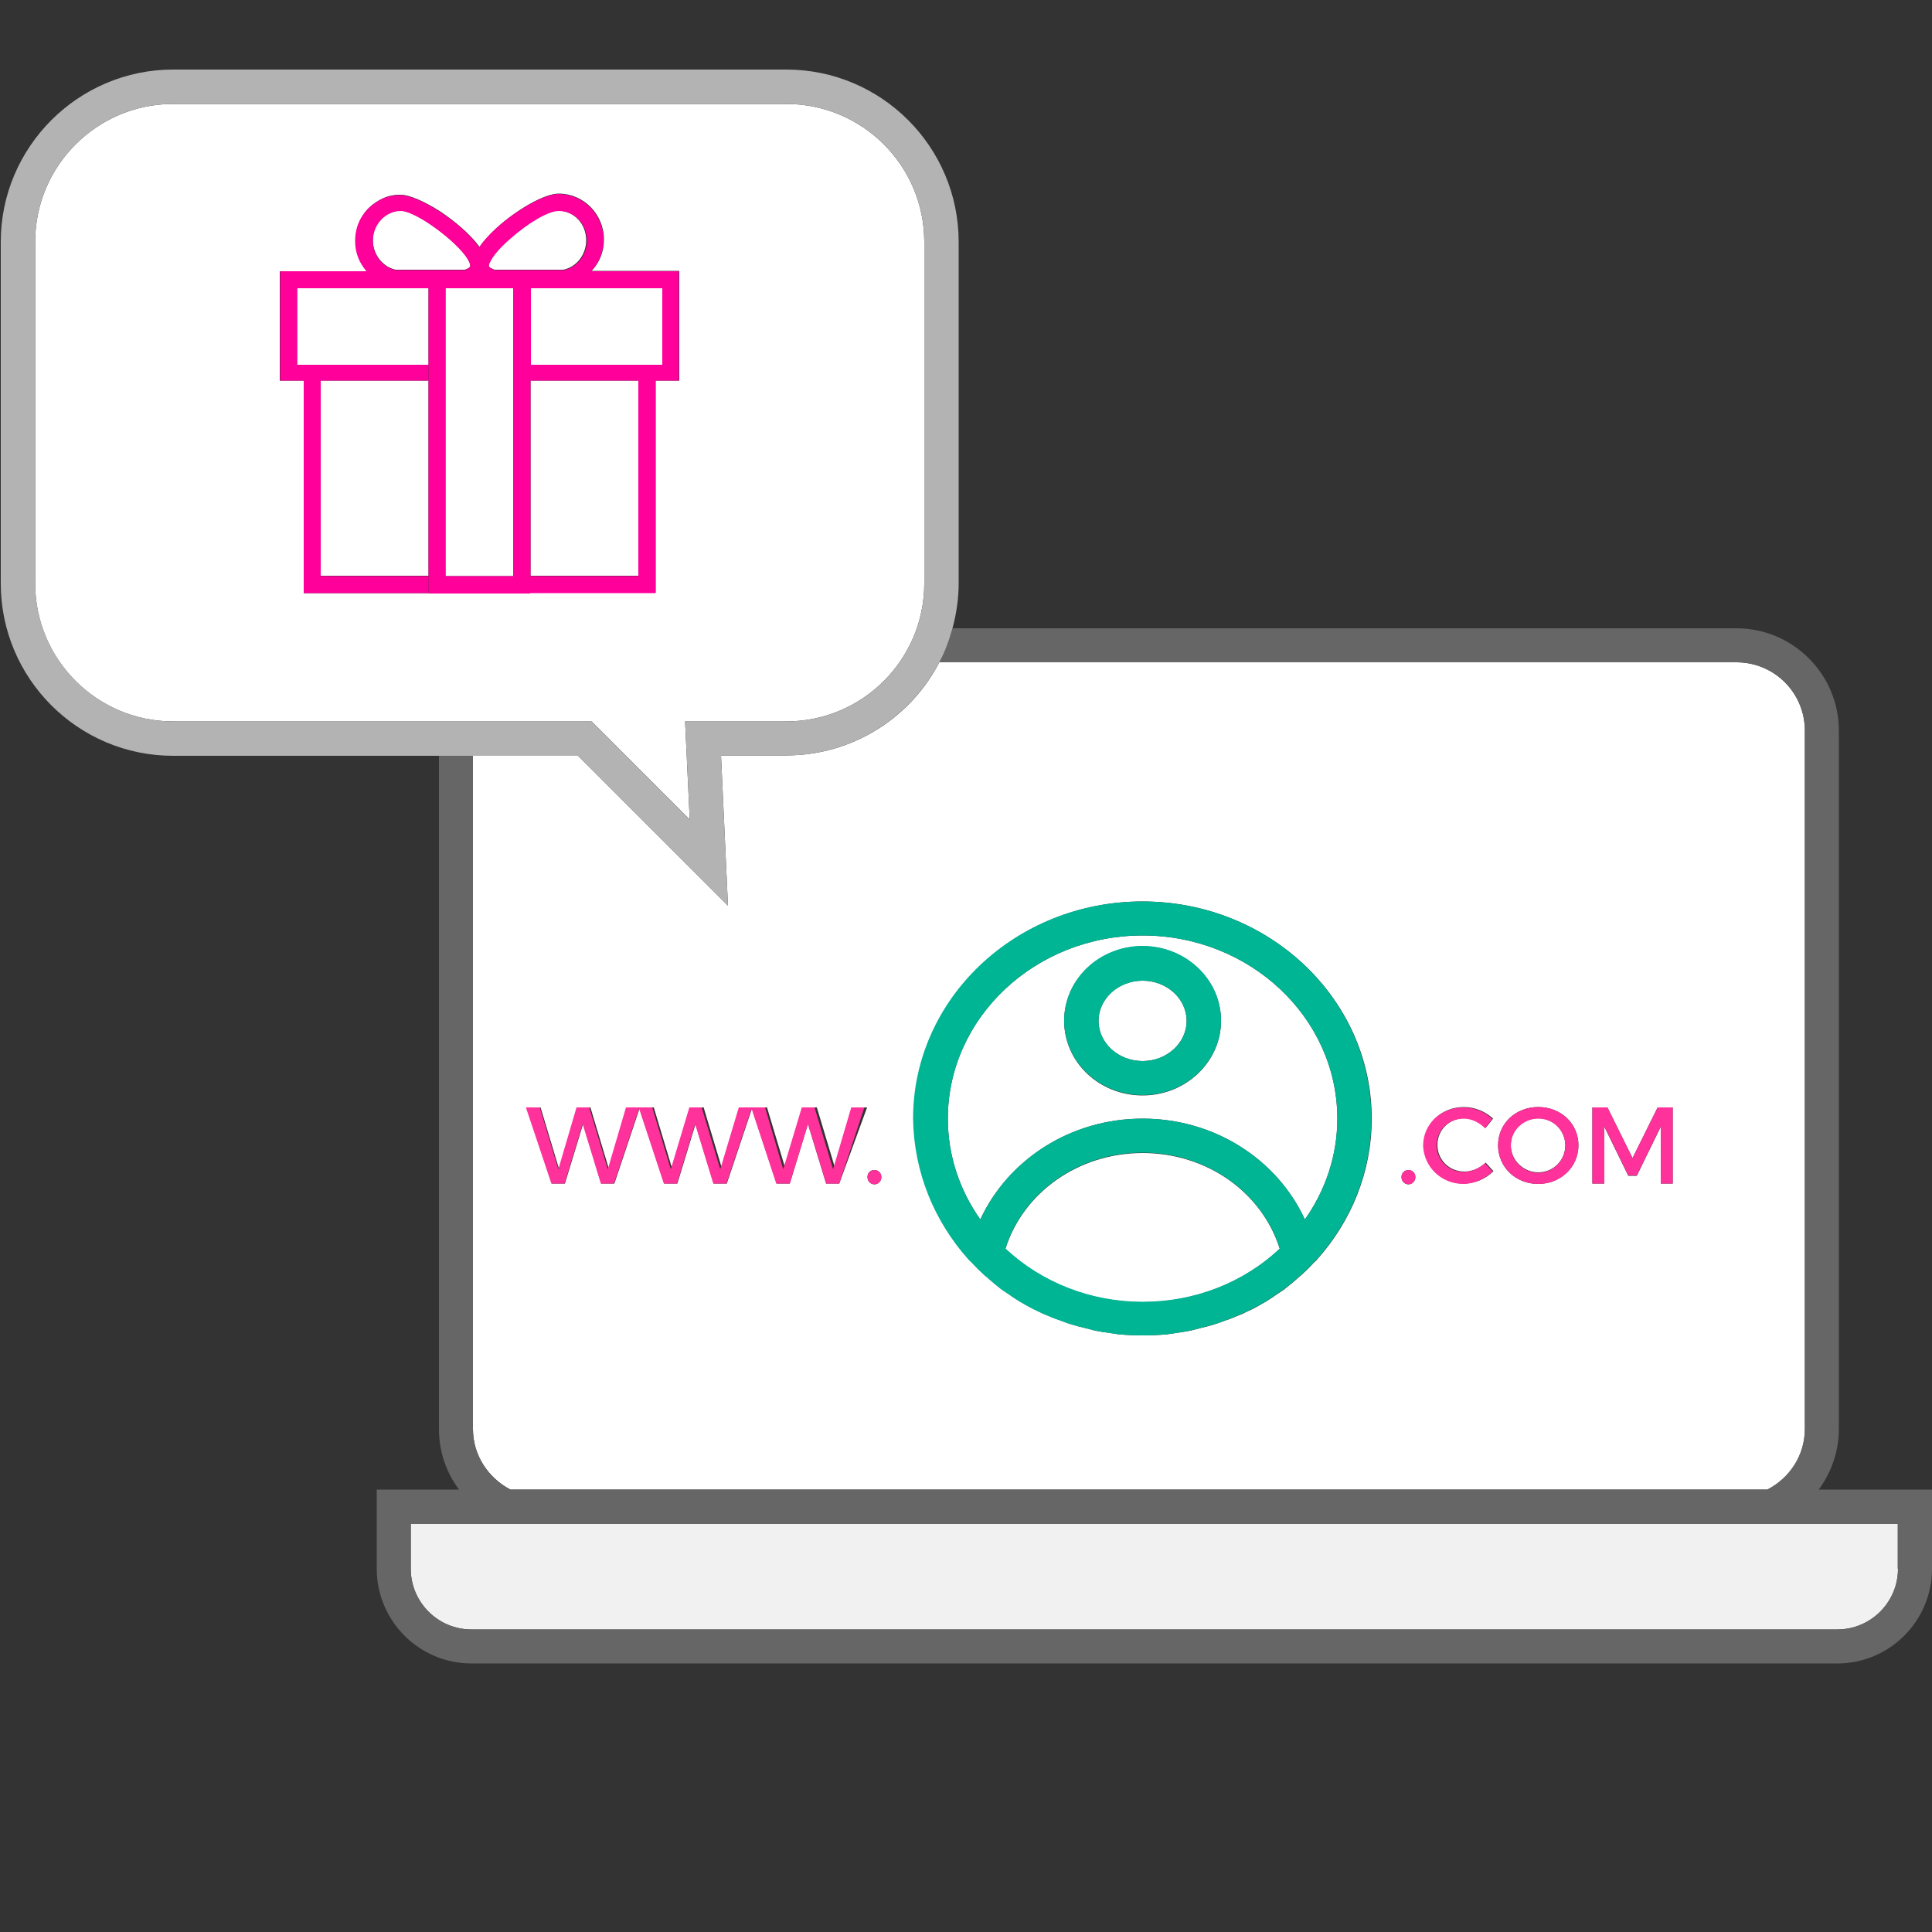 <?xml version="1.0" encoding="utf-8"?>
<!-- Generator: Adobe Illustrator 21.1.0, SVG Export Plug-In . SVG Version: 6.00 Build 0)  -->
<svg version="1.1" id="Capa_1" xmlns="http://www.w3.org/2000/svg" xmlns:xlink="http://www.w3.org/1999/xlink" x="0px" y="0px"
	 viewBox="0 0 500 500" style="enable-background:new 0 0 500 500;" xml:space="preserve">
<rect x="0" y="0" width="500" height="500" fill="#333333" stroke="none"/>
<style type="text/css">
	.st0{fill:#FFFFFF;}
	.st1{fill:#F1F1F1;}
	.st2{fill:#666666;}
	.st3{fill:#00B594;}
	.st4{fill:#B3B3B3;}
	.st5{fill:#FF319B;}
	.st6{fill:#FF009B;}
</style>
<g>
	<g>
		<path class="st0" d="M203.5,195.5h-16.9l1.8,38.9l-38.9-38.9h-27.1v174.3c0,6.9,4,12.7,9.7,15.7h325.3c5.7-2.9,9.7-8.8,9.7-15.7
			V189.1c0-9.8-7.9-17.7-17.7-17.7H243.1C235.7,185.7,220.7,195.5,203.5,195.5z M217.2,306.3h-3.4l-4.7-15.4l-4.7,15.4h-3.4
			l-6.4-19.4l-6.5,19.4h-3.4l-4.7-15.4l-4.7,15.4h-3.4l-6.4-19.4l-6.5,19.4h-3.4l-4.7-15.4l-4.7,15.4h-3.4l-6.5-19.7h3.6l4.8,16
			l4.8-16h3.3l4.8,16l4.8-16h3.2h0.2h3.4l4.8,16l4.8-16h3.3l4.8,16l4.8-16h3.2h0.2h3.4l4.8,16l4.8-16h3.3l4.8,16l4.8-16h3.4
			L217.2,306.3z M226.3,306.5c-1,0-1.8-0.8-1.8-1.9c0-1.1,0.8-1.8,1.8-1.8c1,0,1.8,0.8,1.8,1.8C228.1,305.7,227.3,306.5,226.3,306.5
			z M412.1,286.6h3.9l6.5,13.1l6.5-13.1h3.9v19.7h-3.1l0-14.7l-6.2,12.7h-2.2l-6.2-12.7v14.7h-3.1V286.6z M398.1,286.5
			c5.9,0,10.4,4.3,10.4,9.9c0,5.6-4.6,10-10.4,10c-5.9,0-10.4-4.4-10.4-10C387.7,290.8,392.2,286.5,398.1,286.5z M378.9,286.5
			c2.8,0,5.6,1.2,7.5,3l-1.9,2.4c-1.4-1.6-3.5-2.5-5.5-2.5c-3.9,0-7,3-7,6.9c0,3.9,3.1,6.9,7,6.9c2,0,4-0.9,5.5-2.3l2,2.2
			c-2,2-4.8,3.2-7.6,3.2c-5.8,0-10.2-4.4-10.2-10C368.5,290.8,373,286.5,378.9,286.5z M364.5,302.8c1,0,1.8,0.8,1.8,1.8
			c0,1.1-0.8,1.9-1.8,1.9c-1,0-1.8-0.8-1.8-1.9C362.7,303.6,363.5,302.8,364.5,302.8z M295.7,233.3c32.7,0,59.3,25.2,59.3,56.2
			c0,13.8-5.3,26.5-14,36.3c0,0,0,0,0,0c-0.3,0.4-0.7,0.7-1,1c-0.9,1-1.9,2-2.9,2.9c-0.5,0.5-1.1,0.9-1.6,1.4
			c-0.9,0.8-1.9,1.6-2.9,2.4c-0.6,0.5-1.3,0.9-1.9,1.3c-1,0.7-2,1.4-3,2c-0.7,0.4-1.4,0.8-2.1,1.2c-1,0.6-2.1,1.1-3.2,1.6
			c-0.7,0.4-1.5,0.7-2.3,1c-1.1,0.5-2.2,0.9-3.4,1.3c-0.8,0.3-1.6,0.6-2.3,0.8c-1.2,0.4-2.4,0.7-3.7,1c-0.8,0.2-1.5,0.4-2.3,0.6
			c-1.4,0.3-2.8,0.5-4.2,0.7c-0.7,0.1-1.4,0.2-2,0.3c-2.1,0.2-4.2,0.3-6.4,0.3c-2.2,0-4.3-0.1-6.4-0.3c-0.7-0.1-1.4-0.2-2-0.3
			c-1.4-0.2-2.8-0.4-4.2-0.7c-0.8-0.2-1.6-0.4-2.3-0.6c-1.2-0.3-2.5-0.6-3.7-1c-0.8-0.2-1.6-0.5-2.3-0.8c-1.1-0.4-2.3-0.8-3.4-1.3
			c-0.8-0.3-1.5-0.7-2.3-1c-1.1-0.5-2.1-1.1-3.2-1.6c-0.7-0.4-1.4-0.8-2.1-1.2c-1-0.6-2-1.3-3-2c-0.6-0.4-1.3-0.9-1.9-1.3
			c-1-0.8-2-1.6-2.9-2.4c-0.5-0.5-1.1-0.9-1.6-1.4c-1-0.9-2-1.9-2.9-2.9c-0.3-0.4-0.7-0.7-1-1c0,0,0,0,0,0c-8.7-9.8-14-22.4-14-36.3
			C236.5,258.5,263,233.3,295.7,233.3z"/>
		<path class="st0" d="M398.1,303.4c3.9,0,7-3.1,7-7c0-3.9-3.2-7-7-7c-3.9,0-7.1,3-7.1,7C391,300.3,394.3,303.4,398.1,303.4z"/>
		<path class="st1" d="M106.3,394.4V406c0,8.6,7,15.7,15.7,15.7h353.5c8.6,0,15.7-7,15.7-15.7v-11.6H106.3z"/>
		<path class="st2" d="M470.7,385.5c3.2-4.4,5.2-9.8,5.2-15.7V189.1c0-14.6-11.9-26.5-26.5-26.5H246.5c-0.8,3.1-2,6.1-3.4,8.8h206.3
			c9.8,0,17.7,7.9,17.7,17.7v180.7c0,6.9-4,12.7-9.7,15.7H132.1c-5.7-2.9-9.7-8.8-9.7-15.7V195.5h-8.8v174.3
			c0,5.9,1.9,11.3,5.2,15.7H97.5V406c0,13.5,11,24.5,24.5,24.5h353.5c13.5,0,24.5-11,24.5-24.5v-20.5H470.7z M491.2,406
			c0,8.6-7,15.7-15.7,15.7H122c-8.6,0-15.7-7-15.7-15.7v-11.6h384.8V406z"/>
		<path class="st0" d="M295.7,289.5c18.8,0,34.9,10.7,42,26.1c5.3-7.5,8.4-16.5,8.4-26.1c0-26.1-22.6-47.4-50.4-47.4
			s-50.4,21.3-50.4,47.4c0,9.6,3.1,18.6,8.4,26.1C260.8,300.3,276.9,289.5,295.7,289.5z M295.7,244.9c11.2,0,20.3,8.6,20.3,19.3
			c0,10.6-9.1,19.3-20.3,19.3c-11.2,0-20.3-8.6-20.3-19.3C275.4,253.6,284.5,244.9,295.7,244.9z"/>
		<path class="st0" d="M295.7,298.4c-16.6,0-30.9,10.2-35.5,24.8c9.4,8.8,22.1,13.8,35.5,13.8s26.1-5,35.5-13.8
			C326.6,308.6,312.4,298.4,295.7,298.4z"/>
		<path class="st3" d="M250.5,325.8c0.3,0.4,0.7,0.7,1,1c0.9,1,1.9,2,2.9,2.9c0.5,0.5,1.1,0.9,1.6,1.4c0.9,0.8,1.9,1.6,2.9,2.4
			c0.6,0.5,1.3,0.9,1.9,1.3c1,0.7,2,1.4,3,2c0.7,0.4,1.4,0.8,2.1,1.2c1,0.6,2.1,1.1,3.2,1.6c0.7,0.4,1.5,0.7,2.3,1
			c1.1,0.5,2.2,0.9,3.4,1.3c0.8,0.3,1.6,0.6,2.3,0.8c1.2,0.4,2.4,0.7,3.7,1c0.8,0.2,1.5,0.4,2.3,0.6c1.4,0.3,2.8,0.5,4.2,0.7
			c0.7,0.1,1.4,0.2,2,0.3c2.1,0.2,4.2,0.3,6.4,0.3c2.2,0,4.3-0.1,6.4-0.3c0.7-0.1,1.4-0.2,2-0.3c1.4-0.2,2.8-0.4,4.2-0.7
			c0.8-0.2,1.6-0.4,2.3-0.6c1.2-0.3,2.5-0.6,3.7-1c0.8-0.2,1.6-0.5,2.3-0.8c1.1-0.4,2.3-0.8,3.4-1.3c0.8-0.3,1.5-0.7,2.3-1
			c1.1-0.5,2.1-1.1,3.2-1.6c0.7-0.4,1.4-0.8,2.1-1.2c1-0.6,2-1.3,3-2c0.6-0.4,1.3-0.9,1.9-1.3c1-0.8,2-1.6,2.9-2.4
			c0.5-0.5,1.1-0.9,1.6-1.4c1-0.9,2-1.9,2.9-2.9c0.3-0.4,0.7-0.7,1-1c0,0,0,0,0,0c8.7-9.8,14-22.4,14-36.3
			c0-31.1-26.5-56.2-59.3-56.2s-59.3,25.2-59.3,56.2C236.5,303.4,241.8,316,250.5,325.8C250.5,325.8,250.5,325.8,250.5,325.8z
			 M295.7,336.9c-13.4,0-26.1-5-35.5-13.8c4.6-14.6,18.9-24.8,35.5-24.8s30.9,10.2,35.5,24.8C321.8,332,309.1,336.9,295.7,336.9z
			 M245.3,289.5c0-26.1,22.6-47.4,50.4-47.4s50.4,21.3,50.4,47.4c0,9.6-3.1,18.6-8.4,26.1c-7.1-15.4-23.2-26.1-42-26.1
			s-34.9,10.7-42,26.1C248.4,308.1,245.3,299.2,245.3,289.5z"/>
		<path class="st0" d="M295.7,274.6c6.3,0,11.4-4.7,11.4-10.4c0-5.7-5.1-10.4-11.4-10.4s-11.4,4.7-11.4,10.4
			C284.3,269.9,289.4,274.6,295.7,274.6z"/>
		<path class="st3" d="M295.7,283.4c11.2,0,20.3-8.6,20.3-19.3c0-10.6-9.1-19.3-20.3-19.3c-11.2,0-20.3,8.6-20.3,19.3
			C275.4,274.8,284.5,283.4,295.7,283.4z M295.7,253.8c6.3,0,11.4,4.7,11.4,10.4c0,5.7-5.1,10.4-11.4,10.4s-11.4-4.7-11.4-10.4
			C284.3,258.5,289.4,253.8,295.7,253.8z"/>
		<path class="st0" d="M110.9,69.8h4.4v0h5c0.1-0.1,0.3-0.1,0.5-0.2c0.5-0.2,0.9-0.5,0.9-0.8c0-0.5-0.2-1-0.6-1.7
			c-2.6-4.5-13.4-12.6-17.4-12.6c-3.9,0-7.3,3.5-7.2,7.7c0,3.7,2.6,6.9,5.9,7.6L110.9,69.8L110.9,69.8z"/>
		<path class="st0" d="M126.8,67.8c-0.1,0.2-0.1,0.3-0.2,0.4c-0.1,0.2-0.1,0.4-0.1,0.6c0,0.2,0.2,0.4,0.8,0.7
			c0.2,0.1,0.4,0.2,0.7,0.3h4.8v0h4.4v0h8.6c3.4-0.7,5.9-3.9,5.9-7.6c0-4.4-3.3-7.7-7.3-7.7c-2.7,0-8.1,3.3-12.3,6.9
			C129.7,63.8,127.6,66.1,126.8,67.8z"/>
		<rect x="76.9" y="74.6" class="st0" width="34" height="19.8"/>
		<rect x="83" y="98.5" class="st0" width="27.9" height="50.5"/>
		<rect x="115.3" y="74.6" class="st0" width="17.5" height="74.5"/>
		<rect x="137.3" y="98.5" class="st0" width="27.9" height="50.5"/>
		<polygon class="st0" points="137.3,94.4 171.3,94.4 171.4,94.4 171.4,74.6 137.3,74.6 		"/>
		<path class="st0" d="M153.1,186.7l25.4,25.4l-1.2-25.4h26.2c19.7,0,35.7-16,35.7-35.7V62.6c0-19.7-16-35.7-35.7-35.7H44.8
			c-19.7,0-35.7,16-35.7,35.7v88.4c0,19.7,16,35.7,35.7,35.7H153.1z M110.9,153.5H78.6v-55h-6.2V70.2H95c-0.9-1-1.7-2.3-2.2-3.6
			c-0.5-1.3-0.8-2.8-0.8-4.3c0-2.5,0.7-4.8,2-6.7c0.8-1.3,1.9-2.3,3.2-3.2c1.2-0.8,2.6-1.5,4.2-1.8c0.8-0.2,1.5-0.2,2.3-0.2
			c2.3,0,6.3,1.8,10.2,4.3c3.9,2.6,7.9,6,10.2,9.2c1.1-1.6,2.7-3.3,4.4-4.9c5.3-4.8,12.4-8.9,16.1-8.9c6.4,0,11.7,5.3,11.7,11.9
			c0,3.2-1.2,6-3.2,8.1h22.7v28.4h-6.1v54.9h-32.3h-0.1H110.9L110.9,153.5z"/>
		<path class="st4" d="M149.5,195.5l38.9,38.9l-1.8-38.9h16.9c17.2,0,32.1-9.8,39.6-24.1c1.5-2.8,2.6-5.8,3.4-8.8
			c1-3.7,1.6-7.6,1.6-11.6V62.6c0-24.6-20-44.6-44.6-44.6H44.8C20.3,18,0.2,38,0.2,62.6v88.4c0,24.6,20,44.6,44.6,44.6h68.7h8.8
			H149.5z M9.1,150.9V62.6c0-19.7,16-35.7,35.7-35.7h158.7c19.7,0,35.7,16,35.7,35.7v88.4c0,19.7-16,35.7-35.7,35.7h-26.2l1.2,25.4
			l-25.4-25.4H44.8C25.1,186.7,9.1,170.6,9.1,150.9z"/>
		<polygon class="st5" points="215.6,302.6 210.8,286.6 207.5,286.6 202.7,302.6 198,286.6 194.6,286.6 194.4,286.6 191.2,286.6 
			186.4,302.6 181.6,286.6 178.4,286.6 173.6,302.6 168.8,286.6 165.5,286.6 165.3,286.6 162,286.6 157.3,302.6 152.5,286.6 
			149.2,286.6 144.5,302.6 139.7,286.6 136.1,286.6 142.7,306.3 146.1,306.3 150.8,290.9 155.5,306.3 158.9,306.3 165.4,286.9 
			171.8,306.3 175.2,306.3 179.9,290.9 184.6,306.3 188,306.3 194.5,286.9 200.9,306.3 204.4,306.3 209.1,290.9 213.8,306.3 
			217.2,306.3 223.7,286.6 220.3,286.6 		"/>
		<path class="st5" d="M226.3,302.8c-1,0-1.8,0.8-1.8,1.8c0,1.1,0.8,1.9,1.8,1.9c1,0,1.8-0.8,1.8-1.9
			C228.1,303.6,227.3,302.8,226.3,302.8z"/>
		<path class="st5" d="M364.5,306.5c1,0,1.8-0.8,1.8-1.9c0-1.1-0.8-1.8-1.8-1.8c-1,0-1.8,0.8-1.8,1.8
			C362.7,305.7,363.5,306.5,364.5,306.5z"/>
		<path class="st5" d="M378.7,306.4c2.8,0,5.6-1.3,7.6-3.2l-2-2.2c-1.5,1.4-3.5,2.3-5.5,2.3c-3.9,0-7-3.1-7-6.9c0-3.9,3.1-6.9,7-6.9
			c2,0,4.1,1,5.5,2.5l1.9-2.4c-1.9-1.9-4.7-3-7.5-3c-5.8,0-10.4,4.3-10.4,9.9C368.5,302,373,306.4,378.7,306.4z"/>
		<path class="st5" d="M398.1,306.4c5.9,0,10.4-4.4,10.4-10c0-5.6-4.6-9.9-10.4-9.9c-5.9,0-10.4,4.3-10.4,9.9
			C387.7,302,392.2,306.4,398.1,306.4z M398.1,289.5c3.9,0,7,3,7,7c0,3.9-3.2,7-7,7c-3.9,0-7.1-3.1-7.1-7
			C391,292.5,394.3,289.5,398.1,289.5z"/>
		<polygon class="st5" points="415.2,291.5 421.4,304.2 423.6,304.2 429.8,291.5 429.8,306.3 432.9,306.3 432.9,286.6 429,286.6 
			422.5,299.7 416,286.6 412.1,286.6 412.1,306.3 415.2,306.3 		"/>
		<rect x="115.3" y="74.4" class="st6" width="17.5" height="0.2"/>
		<path class="st6" d="M97.2,52.4c1.2-0.8,2.6-1.5,4.2-1.8C99.8,51,98.4,51.6,97.2,52.4z"/>
		<polygon class="st6" points="83,149.1 83,98.5 110.9,98.5 110.9,94.4 76.9,94.4 76.9,74.6 110.9,74.6 110.9,74.4 95,74.4 95,70.2 
			110.9,70.2 110.9,70.2 95,70.2 72.5,70.2 72.5,98.5 78.6,98.5 78.6,153.5 110.9,153.5 110.9,149.1 		"/>
		<rect x="115.3" y="70.2" class="st6" width="17.5" height="0"/>
		<path class="st6" d="M121.7,68.9c0-0.5-0.2-1-0.6-1.7C121.5,67.8,121.7,68.4,121.7,68.9L121.7,68.9z"/>
		<path class="st6" d="M126.7,68.3c0-0.1,0.1-0.3,0.2-0.4C126.8,68,126.7,68.1,126.7,68.3z"/>
		<path class="st6" d="M97.2,52.4c-1.2,0.8-2.3,1.9-3.2,3.2C94.9,54.4,96,53.3,97.2,52.4z"/>
		<path class="st6" d="M137.2,70.2h15.6v4.2h-15.6v74.7v4.4h0.1h32.3V98.5h6.1V70.2H153L137.2,70.2L137.2,70.2z M165.2,149.1h-27.9
			V98.5h27.9V149.1z M171.4,74.6v19.8h0h-34V74.6H171.4z"/>
		<path class="st6" d="M94,55.6c-1.3,1.9-2,4.2-2,6.7c0,1.5,0.3,3,0.8,4.3c-0.5-1.3-0.8-2.8-0.8-4.3C92,59.8,92.8,57.5,94,55.6z"/>
		<path class="st6" d="M137.2,149.1V74.4h15.6v-4.2h-15.6v0l15.8,0c2-2.1,3.2-5,3.2-8.1c0-6.6-5.3-11.9-11.7-11.9
			c-3.6,0-10.8,4.1-16.1,8.9c-1.8,1.6-3.3,3.3-4.4,4.9c-2.3-3.3-6.2-6.6-10.2-9.2c-3.9-2.6-7.9-4.3-10.2-4.3c-0.8,0-1.6,0.1-2.3,0.2
			c-1.5,0.3-2.9,0.9-4.2,1.8c-1.2,0.8-2.3,1.9-3.2,3.2c-1.3,1.9-2,4.2-2,6.7c0,1.5,0.3,3,0.8,4.3c0.5,1.3,1.3,2.5,2.2,3.6l15.9,0v0
			H95v4.2h15.9v0.2v19.8v4.2v50.5v4.4h0h26.3V149.1z M144.6,54.6c4,0,7.3,3.3,7.3,7.7c0,3.7-2.6,6.9-5.9,7.6h-8.6v0h-4.4v0H128
			c-0.3-0.1-0.5-0.2-0.7-0.3c-0.6-0.3-0.8-0.5-0.8-0.7c0-0.2,0.1-0.4,0.1-0.6c0-0.1,0.1-0.3,0.2-0.4c0.7-1.7,2.8-4,5.5-6.3
			C136.5,57.9,141.8,54.6,144.6,54.6z M115.3,70.2l17.5,0v0L115.3,70.2L115.3,70.2z M102.4,69.9c-3.4-0.7-5.9-3.9-5.9-7.6
			c0-4.2,3.3-7.7,7.2-7.7c4,0,14.8,8.1,17.4,12.6c0.4,0.6,0.6,1.2,0.6,1.7l0,0c0,0.3-0.4,0.5-0.9,0.8c-0.2,0.1-0.3,0.1-0.5,0.2h-5v0
			h-4.4v0H102.4z M115.3,149.1V74.6v-0.2h17.5v0.2v74.5H115.3z"/>
	</g>
</g>
</svg>

